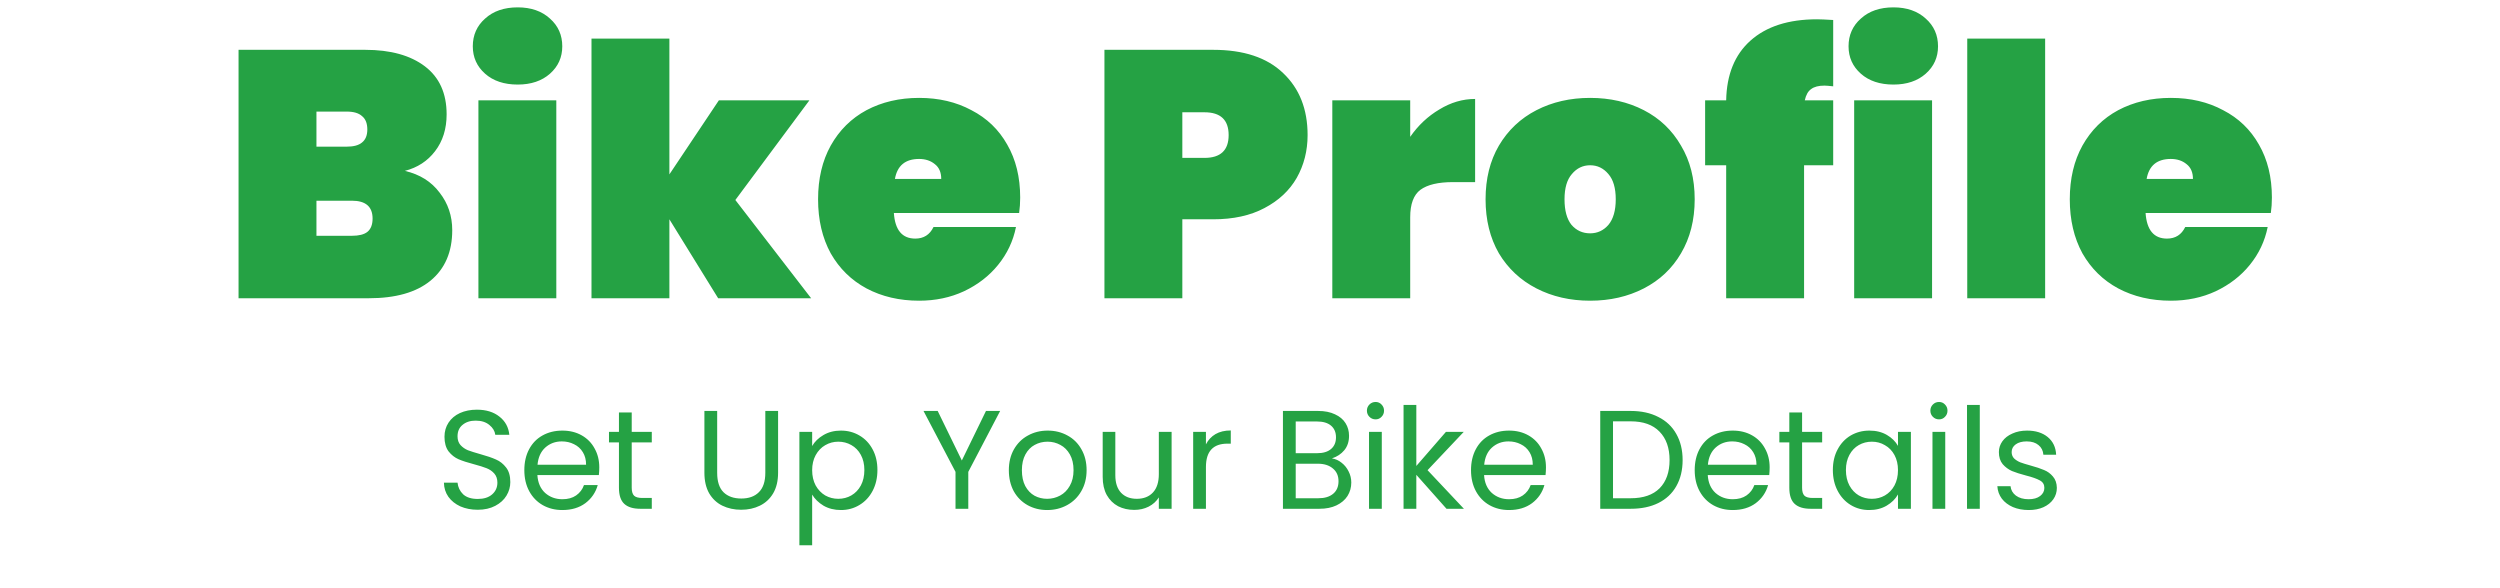 <svg width="285" height="67" viewBox="0 0 285 67" fill="none" xmlns="http://www.w3.org/2000/svg">
<path d="M54.463 58.112C53.727 58.112 53.066 57.984 52.479 57.728C51.903 57.461 51.45 57.099 51.119 56.64C50.789 56.171 50.618 55.632 50.607 55.024H52.159C52.213 55.547 52.426 55.989 52.799 56.352C53.183 56.704 53.738 56.88 54.463 56.88C55.157 56.88 55.701 56.709 56.095 56.368C56.501 56.016 56.703 55.568 56.703 55.024C56.703 54.597 56.586 54.251 56.351 53.984C56.117 53.717 55.823 53.515 55.471 53.376C55.119 53.237 54.645 53.088 54.047 52.928C53.311 52.736 52.719 52.544 52.271 52.352C51.834 52.16 51.455 51.861 51.135 51.456C50.826 51.04 50.671 50.485 50.671 49.792C50.671 49.184 50.826 48.645 51.135 48.176C51.445 47.707 51.877 47.344 52.431 47.088C52.997 46.832 53.642 46.704 54.367 46.704C55.413 46.704 56.266 46.965 56.927 47.488C57.599 48.011 57.978 48.704 58.063 49.568H56.463C56.41 49.141 56.186 48.768 55.791 48.448C55.397 48.117 54.874 47.952 54.223 47.952C53.615 47.952 53.119 48.112 52.735 48.432C52.351 48.741 52.159 49.179 52.159 49.744C52.159 50.149 52.271 50.48 52.495 50.736C52.73 50.992 53.013 51.189 53.343 51.328C53.685 51.456 54.159 51.605 54.767 51.776C55.503 51.979 56.095 52.181 56.543 52.384C56.991 52.576 57.375 52.88 57.695 53.296C58.015 53.701 58.175 54.256 58.175 54.96C58.175 55.504 58.031 56.016 57.743 56.496C57.455 56.976 57.029 57.365 56.463 57.664C55.898 57.963 55.231 58.112 54.463 58.112ZM68.318 53.28C68.318 53.557 68.302 53.851 68.27 54.16H61.262C61.315 55.024 61.609 55.701 62.142 56.192C62.686 56.672 63.342 56.912 64.11 56.912C64.739 56.912 65.262 56.768 65.678 56.48C66.105 56.181 66.403 55.787 66.574 55.296H68.142C67.907 56.139 67.438 56.827 66.734 57.36C66.03 57.883 65.155 58.144 64.11 58.144C63.278 58.144 62.531 57.957 61.87 57.584C61.219 57.211 60.707 56.683 60.334 56C59.961 55.307 59.774 54.507 59.774 53.6C59.774 52.693 59.955 51.899 60.318 51.216C60.681 50.533 61.187 50.011 61.838 49.648C62.499 49.275 63.257 49.088 64.11 49.088C64.942 49.088 65.678 49.269 66.318 49.632C66.958 49.995 67.449 50.496 67.79 51.136C68.142 51.765 68.318 52.48 68.318 53.28ZM66.814 52.976C66.814 52.421 66.691 51.947 66.446 51.552C66.201 51.147 65.865 50.843 65.438 50.64C65.022 50.427 64.558 50.32 64.046 50.32C63.31 50.32 62.681 50.555 62.158 51.024C61.646 51.493 61.353 52.144 61.278 52.976H66.814ZM72.016 50.432V55.6C72.016 56.027 72.106 56.331 72.288 56.512C72.469 56.683 72.784 56.768 73.232 56.768H74.304V58H72.992C72.181 58 71.573 57.813 71.168 57.44C70.763 57.067 70.56 56.453 70.56 55.6V50.432H69.424V49.232H70.56V47.024H72.016V49.232H74.304V50.432H72.016ZM81.758 46.848V53.904C81.758 54.896 81.998 55.632 82.478 56.112C82.968 56.592 83.646 56.832 84.51 56.832C85.363 56.832 86.03 56.592 86.51 56.112C87 55.632 87.246 54.896 87.246 53.904V46.848H88.702V53.888C88.702 54.816 88.515 55.6 88.142 56.24C87.768 56.869 87.262 57.339 86.622 57.648C85.992 57.957 85.283 58.112 84.494 58.112C83.704 58.112 82.99 57.957 82.35 57.648C81.72 57.339 81.219 56.869 80.846 56.24C80.483 55.6 80.302 54.816 80.302 53.888V46.848H81.758ZM92.586 50.848C92.874 50.347 93.301 49.931 93.866 49.6C94.442 49.259 95.109 49.088 95.866 49.088C96.645 49.088 97.349 49.275 97.978 49.648C98.618 50.021 99.12 50.549 99.482 51.232C99.845 51.904 100.026 52.688 100.026 53.584C100.026 54.469 99.845 55.259 99.482 55.952C99.12 56.645 98.618 57.184 97.978 57.568C97.349 57.952 96.645 58.144 95.866 58.144C95.12 58.144 94.458 57.979 93.882 57.648C93.317 57.307 92.885 56.885 92.586 56.384V62.16H91.13V49.232H92.586V50.848ZM98.538 53.584C98.538 52.923 98.405 52.347 98.138 51.856C97.872 51.365 97.509 50.992 97.05 50.736C96.602 50.48 96.106 50.352 95.562 50.352C95.029 50.352 94.533 50.485 94.074 50.752C93.626 51.008 93.264 51.387 92.986 51.888C92.72 52.379 92.586 52.949 92.586 53.6C92.586 54.261 92.72 54.843 92.986 55.344C93.264 55.835 93.626 56.213 94.074 56.48C94.533 56.736 95.029 56.864 95.562 56.864C96.106 56.864 96.602 56.736 97.05 56.48C97.509 56.213 97.872 55.835 98.138 55.344C98.405 54.843 98.538 54.256 98.538 53.584ZM114.017 46.848L110.385 53.792V58H108.929V53.792L105.281 46.848H106.897L109.649 52.496L112.401 46.848H114.017ZM119.376 58.144C118.555 58.144 117.808 57.957 117.136 57.584C116.475 57.211 115.952 56.683 115.568 56C115.195 55.307 115.008 54.507 115.008 53.6C115.008 52.704 115.2 51.915 115.584 51.232C115.979 50.539 116.512 50.011 117.184 49.648C117.856 49.275 118.608 49.088 119.44 49.088C120.272 49.088 121.024 49.275 121.696 49.648C122.368 50.011 122.896 50.533 123.28 51.216C123.675 51.899 123.872 52.693 123.872 53.6C123.872 54.507 123.67 55.307 123.264 56C122.87 56.683 122.331 57.211 121.648 57.584C120.966 57.957 120.208 58.144 119.376 58.144ZM119.376 56.864C119.899 56.864 120.39 56.741 120.848 56.496C121.307 56.251 121.675 55.883 121.952 55.392C122.24 54.901 122.384 54.304 122.384 53.6C122.384 52.896 122.246 52.299 121.968 51.808C121.691 51.317 121.328 50.955 120.88 50.72C120.432 50.475 119.947 50.352 119.424 50.352C118.891 50.352 118.4 50.475 117.952 50.72C117.515 50.955 117.163 51.317 116.896 51.808C116.63 52.299 116.496 52.896 116.496 53.6C116.496 54.315 116.624 54.917 116.88 55.408C117.147 55.899 117.499 56.267 117.936 56.512C118.374 56.747 118.854 56.864 119.376 56.864ZM133.563 49.232V58H132.107V56.704C131.829 57.152 131.44 57.504 130.939 57.76C130.448 58.005 129.904 58.128 129.307 58.128C128.624 58.128 128.011 57.989 127.467 57.712C126.923 57.424 126.491 56.997 126.171 56.432C125.861 55.867 125.707 55.179 125.707 54.368V49.232H127.147V54.176C127.147 55.04 127.365 55.707 127.803 56.176C128.24 56.635 128.837 56.864 129.595 56.864C130.373 56.864 130.987 56.624 131.435 56.144C131.883 55.664 132.107 54.965 132.107 54.048V49.232H133.563ZM137.477 50.656C137.733 50.155 138.096 49.765 138.565 49.488C139.045 49.211 139.626 49.072 140.309 49.072V50.576H139.925C138.293 50.576 137.477 51.461 137.477 53.232V58H136.021V49.232H137.477V50.656ZM151.839 52.256C152.245 52.32 152.613 52.485 152.943 52.752C153.285 53.019 153.551 53.349 153.743 53.744C153.946 54.139 154.047 54.56 154.047 55.008C154.047 55.573 153.903 56.085 153.615 56.544C153.327 56.992 152.906 57.349 152.351 57.616C151.807 57.872 151.162 58 150.415 58H146.255V46.848H150.255C151.013 46.848 151.658 46.976 152.191 47.232C152.725 47.477 153.125 47.813 153.391 48.24C153.658 48.667 153.791 49.147 153.791 49.68C153.791 50.341 153.61 50.891 153.247 51.328C152.895 51.755 152.426 52.064 151.839 52.256ZM147.711 51.664H150.159C150.842 51.664 151.37 51.504 151.743 51.184C152.117 50.864 152.303 50.421 152.303 49.856C152.303 49.291 152.117 48.848 151.743 48.528C151.37 48.208 150.831 48.048 150.127 48.048H147.711V51.664ZM150.287 56.8C151.013 56.8 151.578 56.629 151.983 56.288C152.389 55.947 152.591 55.472 152.591 54.864C152.591 54.245 152.378 53.76 151.951 53.408C151.525 53.045 150.954 52.864 150.239 52.864H147.711V56.8H150.287ZM156.82 47.808C156.543 47.808 156.308 47.712 156.116 47.52C155.924 47.328 155.828 47.093 155.828 46.816C155.828 46.539 155.924 46.304 156.116 46.112C156.308 45.92 156.543 45.824 156.82 45.824C157.087 45.824 157.311 45.92 157.492 46.112C157.684 46.304 157.78 46.539 157.78 46.816C157.78 47.093 157.684 47.328 157.492 47.52C157.311 47.712 157.087 47.808 156.82 47.808ZM157.524 49.232V58H156.068V49.232H157.524ZM164.901 58L161.461 54.128V58H160.005V46.16H161.461V53.12L164.837 49.232H166.869L162.741 53.6L166.885 58H164.901ZM176.24 53.28C176.24 53.557 176.224 53.851 176.192 54.16H169.184C169.237 55.024 169.53 55.701 170.064 56.192C170.608 56.672 171.264 56.912 172.032 56.912C172.661 56.912 173.184 56.768 173.6 56.48C174.026 56.181 174.325 55.787 174.496 55.296H176.064C175.829 56.139 175.36 56.827 174.656 57.36C173.952 57.883 173.077 58.144 172.032 58.144C171.2 58.144 170.453 57.957 169.792 57.584C169.141 57.211 168.629 56.683 168.256 56C167.882 55.307 167.696 54.507 167.696 53.6C167.696 52.693 167.877 51.899 168.24 51.216C168.602 50.533 169.109 50.011 169.76 49.648C170.421 49.275 171.178 49.088 172.032 49.088C172.864 49.088 173.6 49.269 174.24 49.632C174.88 49.995 175.37 50.496 175.712 51.136C176.064 51.765 176.24 52.48 176.24 53.28ZM174.736 52.976C174.736 52.421 174.613 51.947 174.368 51.552C174.122 51.147 173.786 50.843 173.36 50.64C172.944 50.427 172.48 50.32 171.968 50.32C171.232 50.32 170.602 50.555 170.08 51.024C169.568 51.493 169.274 52.144 169.2 52.976H174.736ZM185.899 46.848C187.115 46.848 188.166 47.077 189.051 47.536C189.947 47.984 190.63 48.629 191.099 49.472C191.579 50.315 191.819 51.307 191.819 52.448C191.819 53.589 191.579 54.581 191.099 55.424C190.63 56.256 189.947 56.896 189.051 57.344C188.166 57.781 187.115 58 185.899 58H182.427V46.848H185.899ZM185.899 56.8C187.339 56.8 188.438 56.421 189.195 55.664C189.953 54.896 190.331 53.824 190.331 52.448C190.331 51.061 189.947 49.979 189.179 49.2C188.422 48.421 187.329 48.032 185.899 48.032H183.883V56.8H185.899ZM201.74 53.28C201.74 53.557 201.724 53.851 201.692 54.16H194.684C194.737 55.024 195.03 55.701 195.564 56.192C196.108 56.672 196.764 56.912 197.532 56.912C198.161 56.912 198.684 56.768 199.1 56.48C199.526 56.181 199.825 55.787 199.996 55.296H201.564C201.329 56.139 200.86 56.827 200.156 57.36C199.452 57.883 198.577 58.144 197.532 58.144C196.7 58.144 195.953 57.957 195.292 57.584C194.641 57.211 194.129 56.683 193.756 56C193.382 55.307 193.196 54.507 193.196 53.6C193.196 52.693 193.377 51.899 193.74 51.216C194.102 50.533 194.609 50.011 195.26 49.648C195.921 49.275 196.678 49.088 197.532 49.088C198.364 49.088 199.1 49.269 199.74 49.632C200.38 49.995 200.87 50.496 201.212 51.136C201.564 51.765 201.74 52.48 201.74 53.28ZM200.236 52.976C200.236 52.421 200.113 51.947 199.868 51.552C199.622 51.147 199.286 50.843 198.86 50.64C198.444 50.427 197.98 50.32 197.468 50.32C196.732 50.32 196.102 50.555 195.58 51.024C195.068 51.493 194.774 52.144 194.7 52.976H200.236ZM205.438 50.432V55.6C205.438 56.027 205.528 56.331 205.71 56.512C205.891 56.683 206.206 56.768 206.654 56.768H207.726V58H206.414C205.603 58 204.995 57.813 204.59 57.44C204.184 57.067 203.982 56.453 203.982 55.6V50.432H202.846V49.232H203.982V47.024H205.438V49.232H207.726V50.432H205.438ZM208.946 53.584C208.946 52.688 209.127 51.904 209.49 51.232C209.852 50.549 210.348 50.021 210.978 49.648C211.618 49.275 212.327 49.088 213.106 49.088C213.874 49.088 214.54 49.253 215.106 49.584C215.671 49.915 216.092 50.331 216.37 50.832V49.232H217.842V58H216.37V56.368C216.082 56.88 215.65 57.307 215.074 57.648C214.508 57.979 213.847 58.144 213.09 58.144C212.311 58.144 211.607 57.952 210.978 57.568C210.348 57.184 209.852 56.645 209.49 55.952C209.127 55.259 208.946 54.469 208.946 53.584ZM216.37 53.6C216.37 52.939 216.236 52.363 215.97 51.872C215.703 51.381 215.34 51.008 214.882 50.752C214.434 50.485 213.938 50.352 213.394 50.352C212.85 50.352 212.354 50.48 211.906 50.736C211.458 50.992 211.1 51.365 210.834 51.856C210.567 52.347 210.434 52.923 210.434 53.584C210.434 54.256 210.567 54.843 210.834 55.344C211.1 55.835 211.458 56.213 211.906 56.48C212.354 56.736 212.85 56.864 213.394 56.864C213.938 56.864 214.434 56.736 214.882 56.48C215.34 56.213 215.703 55.835 215.97 55.344C216.236 54.843 216.37 54.261 216.37 53.6ZM221.054 47.808C220.777 47.808 220.542 47.712 220.35 47.52C220.158 47.328 220.062 47.093 220.062 46.816C220.062 46.539 220.158 46.304 220.35 46.112C220.542 45.92 220.777 45.824 221.054 45.824C221.321 45.824 221.545 45.92 221.726 46.112C221.918 46.304 222.014 46.539 222.014 46.816C222.014 47.093 221.918 47.328 221.726 47.52C221.545 47.712 221.321 47.808 221.054 47.808ZM221.758 49.232V58H220.302V49.232H221.758ZM225.696 46.16V58H224.24V46.16H225.696ZM231.281 58.144C230.609 58.144 230.007 58.032 229.473 57.808C228.94 57.573 228.519 57.253 228.209 56.848C227.9 56.432 227.729 55.957 227.697 55.424H229.201C229.244 55.861 229.447 56.219 229.809 56.496C230.183 56.773 230.668 56.912 231.265 56.912C231.82 56.912 232.257 56.789 232.577 56.544C232.897 56.299 233.057 55.989 233.057 55.616C233.057 55.232 232.887 54.949 232.545 54.768C232.204 54.576 231.676 54.389 230.961 54.208C230.311 54.037 229.777 53.867 229.361 53.696C228.956 53.515 228.604 53.253 228.305 52.912C228.017 52.56 227.873 52.101 227.873 51.536C227.873 51.088 228.007 50.677 228.273 50.304C228.54 49.931 228.919 49.637 229.409 49.424C229.9 49.2 230.46 49.088 231.089 49.088C232.06 49.088 232.844 49.333 233.441 49.824C234.039 50.315 234.359 50.987 234.401 51.84H232.945C232.913 51.381 232.727 51.013 232.385 50.736C232.055 50.459 231.607 50.32 231.041 50.32C230.519 50.32 230.103 50.432 229.793 50.656C229.484 50.88 229.329 51.173 229.329 51.536C229.329 51.824 229.42 52.064 229.601 52.256C229.793 52.437 230.028 52.587 230.305 52.704C230.593 52.811 230.988 52.933 231.489 53.072C232.119 53.243 232.631 53.413 233.025 53.584C233.42 53.744 233.756 53.989 234.033 54.32C234.321 54.651 234.471 55.083 234.481 55.616C234.481 56.096 234.348 56.528 234.081 56.912C233.815 57.296 233.436 57.6 232.945 57.824C232.465 58.037 231.911 58.144 231.281 58.144Z" fill="#25A244"/>
<path d="M46.155 19.48C47.862 19.88 49.182 20.707 50.115 21.96C51.075 23.187 51.555 24.613 51.555 26.24C51.555 28.72 50.729 30.64 49.075 32C47.449 33.333 45.102 34 42.035 34H27.195V5.68H41.635C44.515 5.68 46.782 6.307 48.435 7.56C50.089 8.813 50.915 10.64 50.915 13.04C50.915 14.693 50.475 16.093 49.595 17.24C48.742 18.36 47.595 19.107 46.155 19.48ZM36.075 16.72H39.515C40.315 16.72 40.902 16.56 41.275 16.24C41.675 15.92 41.875 15.427 41.875 14.76C41.875 14.067 41.675 13.56 41.275 13.24C40.902 12.893 40.315 12.72 39.515 12.72H36.075V16.72ZM40.115 26.88C40.915 26.88 41.502 26.733 41.875 26.44C42.275 26.12 42.475 25.613 42.475 24.92C42.475 23.56 41.689 22.88 40.115 22.88H36.075V26.88H40.115ZM59.019 9.64C57.472 9.64 56.232 9.227 55.299 8.4C54.366 7.573 53.899 6.533 53.899 5.28C53.899 4 54.366 2.947 55.299 2.12C56.232 1.267 57.472 0.84 59.019 0.84C60.539 0.84 61.766 1.267 62.699 2.12C63.632 2.947 64.099 4 64.099 5.28C64.099 6.533 63.632 7.573 62.699 8.4C61.766 9.227 60.539 9.64 59.019 9.64ZM63.419 11.44V34H54.539V11.44H63.419ZM81.87 34L76.31 25V34H67.43V4.4H76.31V19.88L81.95 11.44H92.27L83.83 22.8L92.47 34H81.87ZM116.301 22.52C116.301 23.133 116.261 23.72 116.181 24.28H101.901C102.034 26.227 102.848 27.2 104.341 27.2C105.301 27.2 105.994 26.76 106.421 25.88H115.821C115.501 27.48 114.821 28.92 113.781 30.2C112.768 31.453 111.474 32.453 109.901 33.2C108.354 33.92 106.648 34.28 104.781 34.28C102.541 34.28 100.541 33.813 98.781 32.88C97.048 31.947 95.688 30.613 94.701 28.88C93.741 27.12 93.261 25.067 93.261 22.72C93.261 20.373 93.741 18.333 94.701 16.6C95.688 14.84 97.048 13.493 98.781 12.56C100.541 11.627 102.541 11.16 104.781 11.16C107.021 11.16 109.008 11.627 110.741 12.56C112.501 13.467 113.861 14.773 114.821 16.48C115.808 18.187 116.301 20.2 116.301 22.52ZM107.301 20.4C107.301 19.653 107.061 19.093 106.581 18.72C106.101 18.32 105.501 18.12 104.781 18.12C103.208 18.12 102.288 18.88 102.021 20.4H107.301ZM149.066 15.4C149.066 17.187 148.653 18.813 147.826 20.28C147 21.72 145.773 22.867 144.146 23.72C142.546 24.573 140.6 25 138.306 25H134.786V34H125.906V5.68H138.306C141.773 5.68 144.426 6.56 146.266 8.32C148.133 10.08 149.066 12.44 149.066 15.4ZM137.306 18C139.146 18 140.066 17.133 140.066 15.4C140.066 13.667 139.146 12.8 137.306 12.8H134.786V18H137.306ZM160.763 15.6C161.669 14.293 162.776 13.253 164.083 12.48C165.389 11.68 166.749 11.28 168.163 11.28V20.76H165.643C163.963 20.76 162.723 21.053 161.923 21.64C161.149 22.227 160.763 23.267 160.763 24.76V34H151.883V11.44H160.763V15.6ZM181.275 34.28C179.008 34.28 176.968 33.813 175.155 32.88C173.341 31.947 171.915 30.613 170.875 28.88C169.861 27.12 169.355 25.067 169.355 22.72C169.355 20.373 169.861 18.333 170.875 16.6C171.915 14.84 173.341 13.493 175.155 12.56C176.968 11.627 179.008 11.16 181.275 11.16C183.541 11.16 185.581 11.627 187.395 12.56C189.208 13.493 190.621 14.84 191.635 16.6C192.675 18.333 193.195 20.373 193.195 22.72C193.195 25.067 192.675 27.12 191.635 28.88C190.621 30.613 189.208 31.947 187.395 32.88C185.581 33.813 183.541 34.28 181.275 34.28ZM181.275 26.6C182.101 26.6 182.795 26.28 183.355 25.64C183.915 24.973 184.195 24 184.195 22.72C184.195 21.44 183.915 20.48 183.355 19.84C182.795 19.173 182.101 18.84 181.275 18.84C180.448 18.84 179.755 19.173 179.195 19.84C178.635 20.48 178.355 21.44 178.355 22.72C178.355 24 178.621 24.973 179.155 25.64C179.715 26.28 180.421 26.6 181.275 26.6ZM208.984 9.84C208.504 9.787 208.171 9.76 207.984 9.76C207.318 9.76 206.811 9.893 206.464 10.16C206.118 10.4 205.878 10.827 205.744 11.44H208.984V18.84H205.664V34H196.784V18.84H194.384V11.44H196.784C196.838 8.507 197.758 6.24 199.544 4.64C201.358 3.013 203.891 2.2 207.144 2.2C207.518 2.2 208.131 2.227 208.984 2.28V9.84ZM215.855 9.64C214.308 9.64 213.068 9.227 212.135 8.4C211.202 7.573 210.735 6.533 210.735 5.28C210.735 4 211.202 2.947 212.135 2.12C213.068 1.267 214.308 0.84 215.855 0.84C217.375 0.84 218.602 1.267 219.535 2.12C220.468 2.947 220.935 4 220.935 5.28C220.935 6.533 220.468 7.573 219.535 8.4C218.602 9.227 217.375 9.64 215.855 9.64ZM220.255 11.44V34H211.375V11.44H220.255ZM233.146 4.4V34H224.266V4.4H233.146ZM258.996 22.52C258.996 23.133 258.956 23.72 258.876 24.28H244.596C244.73 26.227 245.543 27.2 247.036 27.2C247.996 27.2 248.69 26.76 249.116 25.88H258.516C258.196 27.48 257.516 28.92 256.476 30.2C255.463 31.453 254.17 32.453 252.596 33.2C251.05 33.92 249.343 34.28 247.476 34.28C245.236 34.28 243.236 33.813 241.476 32.88C239.743 31.947 238.383 30.613 237.396 28.88C236.436 27.12 235.956 25.067 235.956 22.72C235.956 20.373 236.436 18.333 237.396 16.6C238.383 14.84 239.743 13.493 241.476 12.56C243.236 11.627 245.236 11.16 247.476 11.16C249.716 11.16 251.703 11.627 253.436 12.56C255.196 13.467 256.556 14.773 257.516 16.48C258.503 18.187 258.996 20.2 258.996 22.52ZM249.996 20.4C249.996 19.653 249.756 19.093 249.276 18.72C248.796 18.32 248.196 18.12 247.476 18.12C245.903 18.12 244.983 18.88 244.716 20.4H249.996Z" fill="#25A244"/>
</svg>
